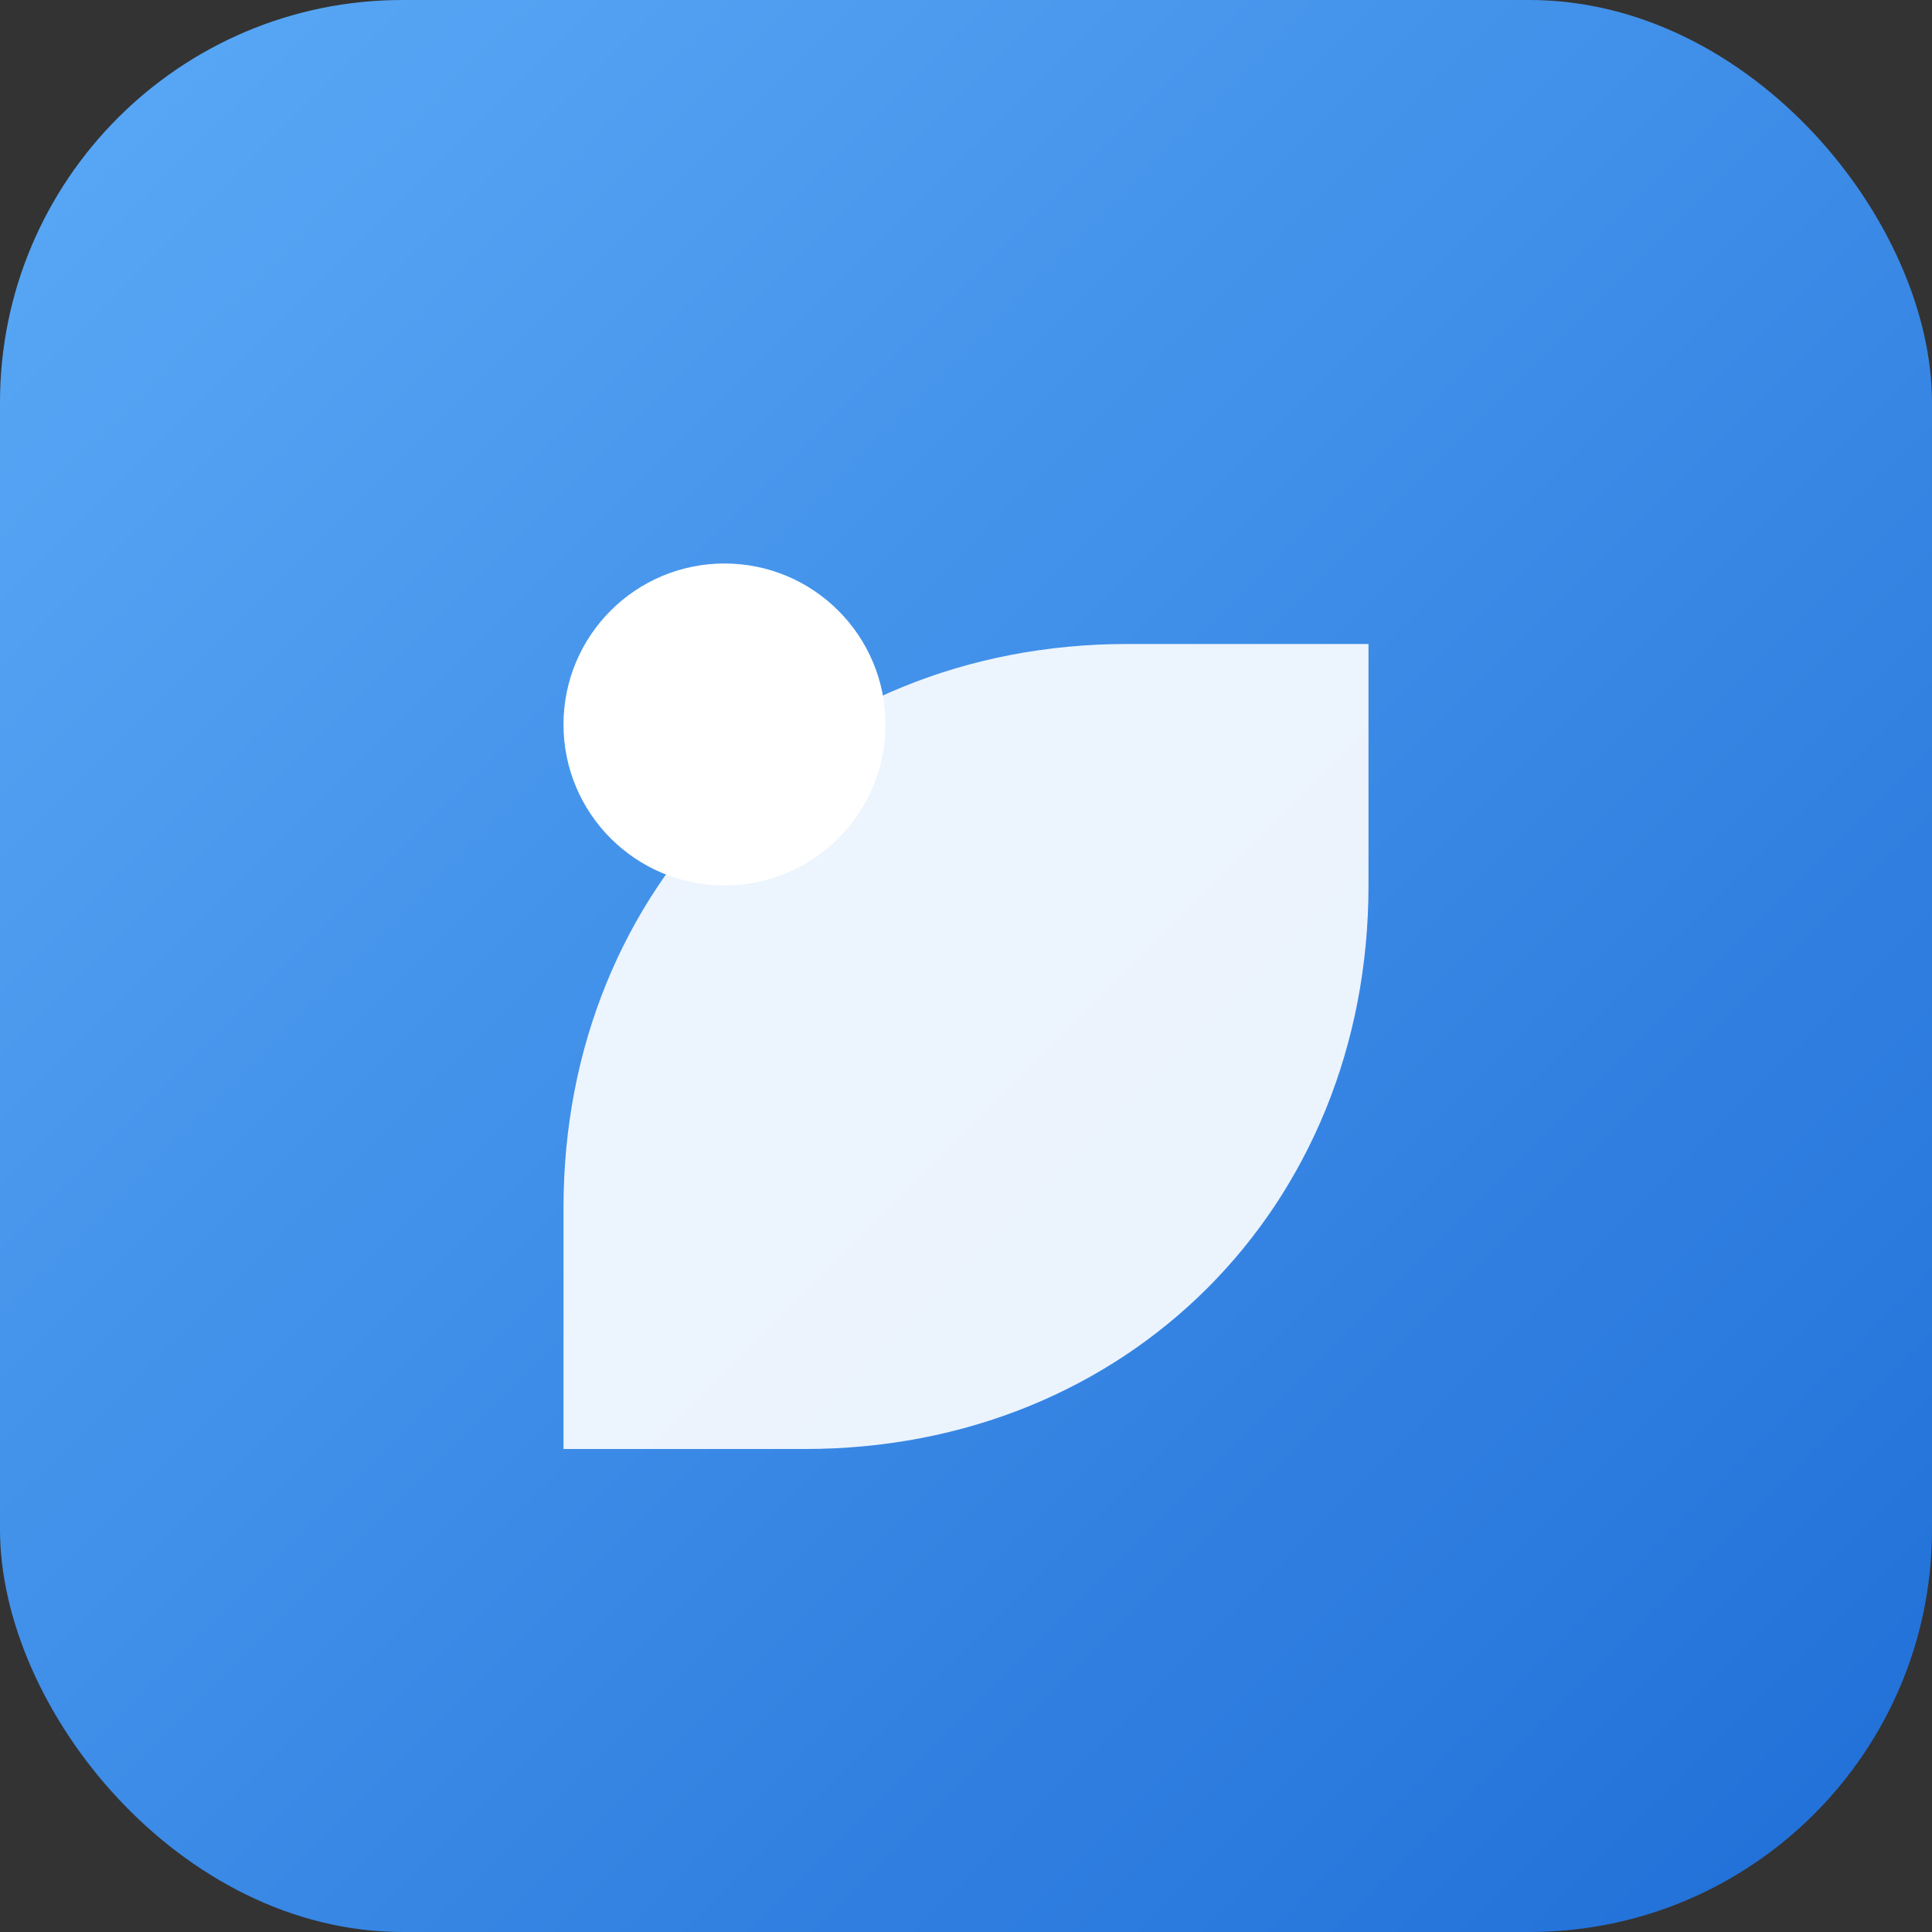 
<svg xmlns="http://www.w3.org/2000/svg" viewBox="0 0 48 48">
  <rect x="0" y="0" width="48" height="48" fill="#333333" stroke="none"/>
  <defs>
    <linearGradient id="g" x1="0" x2="1" y1="0" y2="1">
      <stop offset="0" stop-color="#5baaf7"/>
      <stop offset="1" stop-color="#1f6ed7"/>
    </linearGradient>
  </defs>
  <rect rx="10" ry="10" width="48" height="48" fill="url(#g)"/>
  <path d="M14 30c0-8 6-14 14-14h6v6c0 8-6 14-14 14h-6z" fill="white" opacity="0.9"/>
  <circle cx="18" cy="18" r="4" fill="white"/>
</svg>
